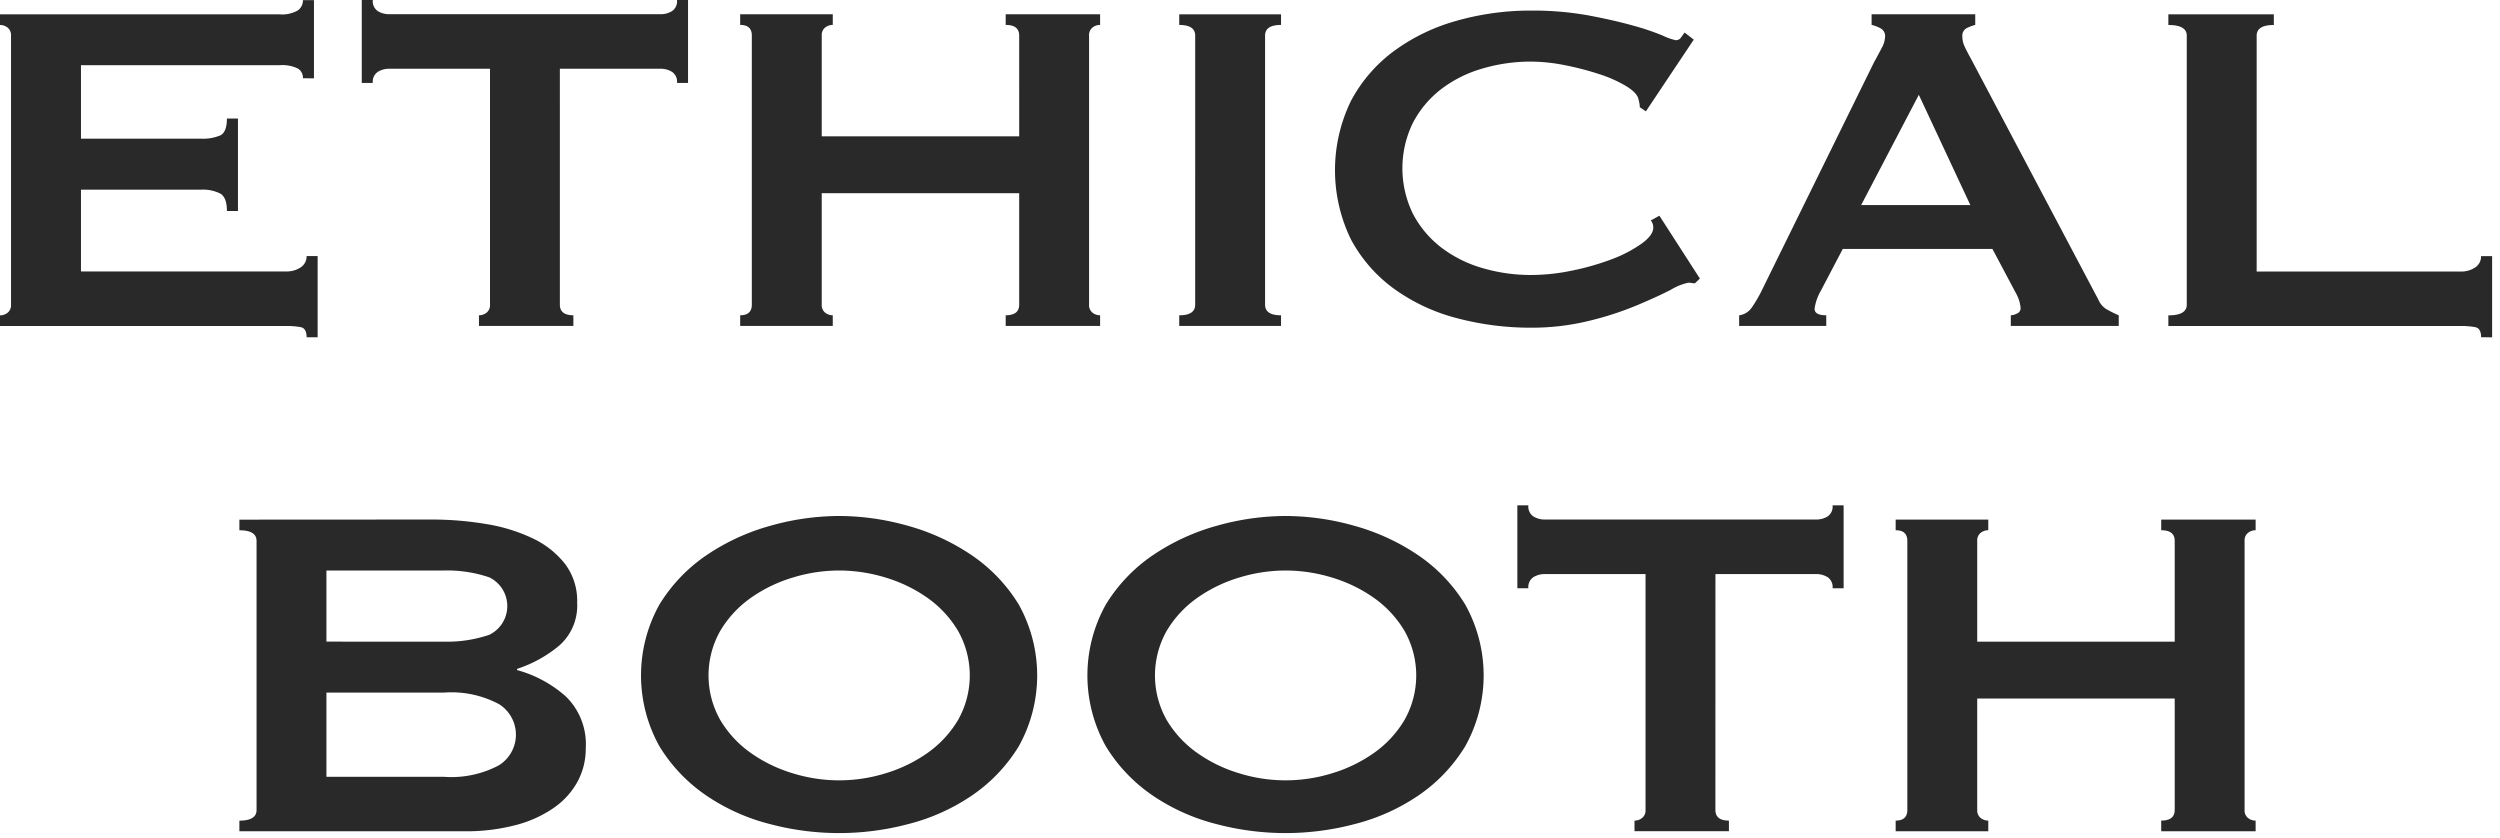 <svg xmlns="http://www.w3.org/2000/svg" width="188" height="63"><path fill="none" d="M0 0h188v63H0z"/><path d="M22.781 5.883a.813.813 0 00-.392-.736 2.731 2.731 0 00-1.359-.245H6.089v5.528h9.038a3.381 3.381 0 001.431-.245q.505-.245.506-1.27h.83v6.952h-.83q0-1.024-.506-1.315a2.925 2.925 0 00-1.431-.289H6.089v6.15h15.4a1.905 1.905 0 001.13-.312.987.987 0 00.438-.847h.83v6.106h-.83c0-.445-.147-.7-.438-.757a5.826 5.826 0 00-1.13-.089H-.001v-.8a.9.9 0 00.576-.2.719.719 0 00.254-.6V2.679a.718.718 0 00-.254-.6.9.9 0 00-.576-.2v-.8h21.03a2.362 2.362 0 001.359-.29.918.918 0 00.392-.779h.83v5.883zm19.321 17.026q0 .8 1.016.8v.8h-7.1v-.8a.9.9 0 00.576-.2.716.716 0 00.254-.6V5.17h-7.612a1.611 1.611 0 00-.807.222.885.885 0 00-.393.847h-.831V0h.831a.883.883 0 00.393.846 1.6 1.6 0 00.807.223h20.475a1.6 1.6 0 00.807-.223.886.886 0 00.393-.846h.83v6.239h-.83a.888.888 0 00-.393-.847 1.614 1.614 0 00-.807-.222h-7.61zM76.643 2.674q0-.8-1.015-.8v-.8h7.1v.8a.9.9 0 00-.576.2.716.716 0 00-.254.6v20.235a.718.718 0 00.254.6.9.9 0 00.576.2v.8h-7.1v-.8q1.014 0 1.015-.8V14.53H61.794v8.379a.718.718 0 00.254.6.9.9 0 00.576.2v.8h-6.963v-.8c.583 0 .876-.267.876-.8V2.674c0-.535-.293-.8-.876-.8v-.8h6.963v.8a.9.9 0 00-.576.2.716.716 0 00-.254.6v7.577h14.849zm12.035 21.037q1.2 0 1.2-.8V2.676q0-.8-1.2-.8v-.8h7.655v.8q-1.2 0-1.2.8v20.235q0 .8 1.2.8v.8h-7.655zm38.783-2.407a1.365 1.365 0 01-.254-.022 1.333 1.333 0 00-.252-.022 4.33 4.33 0 00-1.315.534q-1.037.535-2.629 1.2a23.748 23.748 0 01-3.619 1.158 17.974 17.974 0 01-4.243.49 21.531 21.531 0 01-5.579-.713 14.132 14.132 0 01-4.729-2.206 10.994 10.994 0 01-3.251-3.722 11.9 11.9 0 010-10.408 11.152 11.152 0 013.251-3.766 14.581 14.581 0 014.729-2.274 20.365 20.365 0 015.579-.757 23.455 23.455 0 014.266.356q1.913.358 3.343.759a18.951 18.951 0 012.261.757 4.22 4.22 0 001.015.357.471.471 0 00.392-.223c.107-.148.191-.268.254-.357l.691.535-3.6 5.393-.46-.312a1.646 1.646 0 00-.023-.267 4.571 4.571 0 00-.069-.312q-.094-.491-.923-1a9.671 9.671 0 00-2.051-.913 21.639 21.639 0 00-2.583-.669 13.1 13.1 0 00-2.514-.267 12.781 12.781 0 00-3.713.535 9.34 9.34 0 00-3.089 1.559 7.7 7.7 0 00-2.1 2.519 7.795 7.795 0 000 6.819 7.679 7.679 0 002.1 2.519 9.357 9.357 0 003.089 1.561 12.839 12.839 0 003.713.534 15.241 15.241 0 003.09-.334 19.074 19.074 0 002.952-.846 9.857 9.857 0 002.235-1.16q.9-.645.9-1.225a.82.82 0 00-.184-.536l.646-.357 3.043 4.725zm3.322 2.407a1.357 1.357 0 00.946-.579 9.807 9.807 0 00.669-1.114l8.53-17.338c.216-.386.406-.742.576-1.07a1.927 1.927 0 00.255-.847.655.655 0 00-.324-.624 2.811 2.811 0 00-.691-.268v-.8h7.794v.8a3.929 3.929 0 00-.646.245.645.645 0 00-.322.646 1.683 1.683 0 00.161.713c.106.239.268.55.482.936l9.594 18.141a1.514 1.514 0 00.622.713 9.4 9.4 0 00.9.446v.8h-8.117v-.8a1.123 1.123 0 00.462-.133.43.43 0 00.277-.4 2.725 2.725 0 00-.369-1.16l-1.752-3.3h-11.252l-1.661 3.165a3.639 3.639 0 00-.46 1.336c0 .328.292.49.877.49v.8h-6.55zm17.387-8.29l-3.874-8.291-4.336 8.291zm38.409 9.94c0-.445-.147-.7-.438-.757a5.841 5.841 0 00-1.129-.089H163.06v-.8q1.385 0 1.385-.8V2.68q0-.8-1.385-.8v-.8h7.932v.8q-1.291 0-1.291.8v17.74h15.309a1.9 1.9 0 001.129-.312.987.987 0 00.438-.847h.83v6.106zM32.434 39.069a24.621 24.621 0 014.1.334 12.94 12.94 0 013.5 1.07 6.771 6.771 0 012.445 1.917 4.593 4.593 0 01.923 2.918 4.008 4.008 0 01-1.338 3.232 9.594 9.594 0 01-3.182 1.76v.089a9.132 9.132 0 013.667 1.983 5 5 0 011.5 3.9 5.211 5.211 0 01-.6 2.474 5.745 5.745 0 01-1.775 1.983 8.923 8.923 0 01-2.883 1.315 14.646 14.646 0 01-3.875.468H18.002v-.8q1.291 0 1.291-.8V40.677q0-.8-1.291-.8v-.8zm.922 9.182a9.831 9.831 0 003.436-.513 2.4 2.4 0 000-4.322 9.852 9.852 0 00-3.436-.514h-8.808v5.349zm0 10.163a7.61 7.61 0 004.173-.87 2.712 2.712 0 000-4.591 7.616 7.616 0 00-4.173-.868h-8.808v6.329zM63.1 38.802a19.156 19.156 0 015.166.735 16.281 16.281 0 014.795 2.207 12.108 12.108 0 013.552 3.721 10.949 10.949 0 010 10.653 12.093 12.093 0 01-3.552 3.722 15.1 15.1 0 01-4.795 2.139 20.293 20.293 0 01-10.331 0 15.109 15.109 0 01-4.795-2.139 12.093 12.093 0 01-3.552-3.722 10.949 10.949 0 010-10.653 12.108 12.108 0 013.552-3.721 16.292 16.292 0 014.795-2.207 19.155 19.155 0 015.165-.735zm0 4.1a11.946 11.946 0 00-3.5.535 10.894 10.894 0 00-3.16 1.538 8.1 8.1 0 00-2.281 2.474 6.81 6.81 0 000 6.686 8.086 8.086 0 002.281 2.473 10.871 10.871 0 003.16 1.539 11.765 11.765 0 007.01 0 10.878 10.878 0 003.159-1.539 8.1 8.1 0 002.281-2.473 6.81 6.81 0 000-6.686 8.116 8.116 0 00-2.281-2.474 10.9 10.9 0 00-3.159-1.538 11.959 11.959 0 00-3.51-.535zm33.572-4.1a19.132 19.132 0 015.164.735 16.286 16.286 0 014.8 2.207 12.085 12.085 0 013.55 3.721 10.939 10.939 0 010 10.653 12.07 12.07 0 01-3.55 3.722 15.105 15.105 0 01-4.8 2.139 20.285 20.285 0 01-10.329 0 15.105 15.105 0 01-4.8-2.139 12.094 12.094 0 01-3.55-3.722 10.943 10.943 0 010-10.653 12.109 12.109 0 013.55-3.721 16.286 16.286 0 014.8-2.207 19.144 19.144 0 015.165-.735zm0 4.1a11.938 11.938 0 00-3.5.535 10.855 10.855 0 00-3.159 1.538 8.091 8.091 0 00-2.283 2.474 6.817 6.817 0 000 6.686 8.073 8.073 0 002.283 2.473 10.833 10.833 0 003.159 1.539 11.762 11.762 0 007.009 0 10.851 10.851 0 003.159-1.539 8.074 8.074 0 002.283-2.473 6.81 6.81 0 000-6.686 8.092 8.092 0 00-2.283-2.474 10.873 10.873 0 00-3.159-1.538 11.939 11.939 0 00-3.509-.535zm32.326 18.007q0 .8 1.016.8v.8h-7.1v-.8a.9.9 0 00.576-.2.716.716 0 00.254-.6V43.17h-7.608a1.608 1.608 0 00-.807.222.886.886 0 00-.394.847h-.83V38h.83a.884.884 0 00.394.846 1.6 1.6 0 00.807.223h20.475a1.606 1.606 0 00.807-.223.885.885 0 00.391-.846h.831v6.239h-.831a.887.887 0 00-.391-.847 1.618 1.618 0 00-.807-.222h-7.61zm34.54-20.235c0-.535-.34-.8-1.015-.8v-.8h7.1v.8a.9.9 0 00-.576.2.719.719 0 00-.254.6v20.235a.72.72 0 00.254.6.9.9 0 00.576.2v.8h-7.1v-.8c.675 0 1.015-.267 1.015-.8V52.53h-14.851v8.379a.721.721 0 00.255.6.9.9 0 00.577.2v.8h-6.965v-.8c.583 0 .877-.267.877-.8V40.674c0-.535-.294-.8-.877-.8v-.8h6.965v.8a.9.9 0 00-.577.2.719.719 0 00-.255.6v7.577h14.851z" fill="#292929"/></svg>